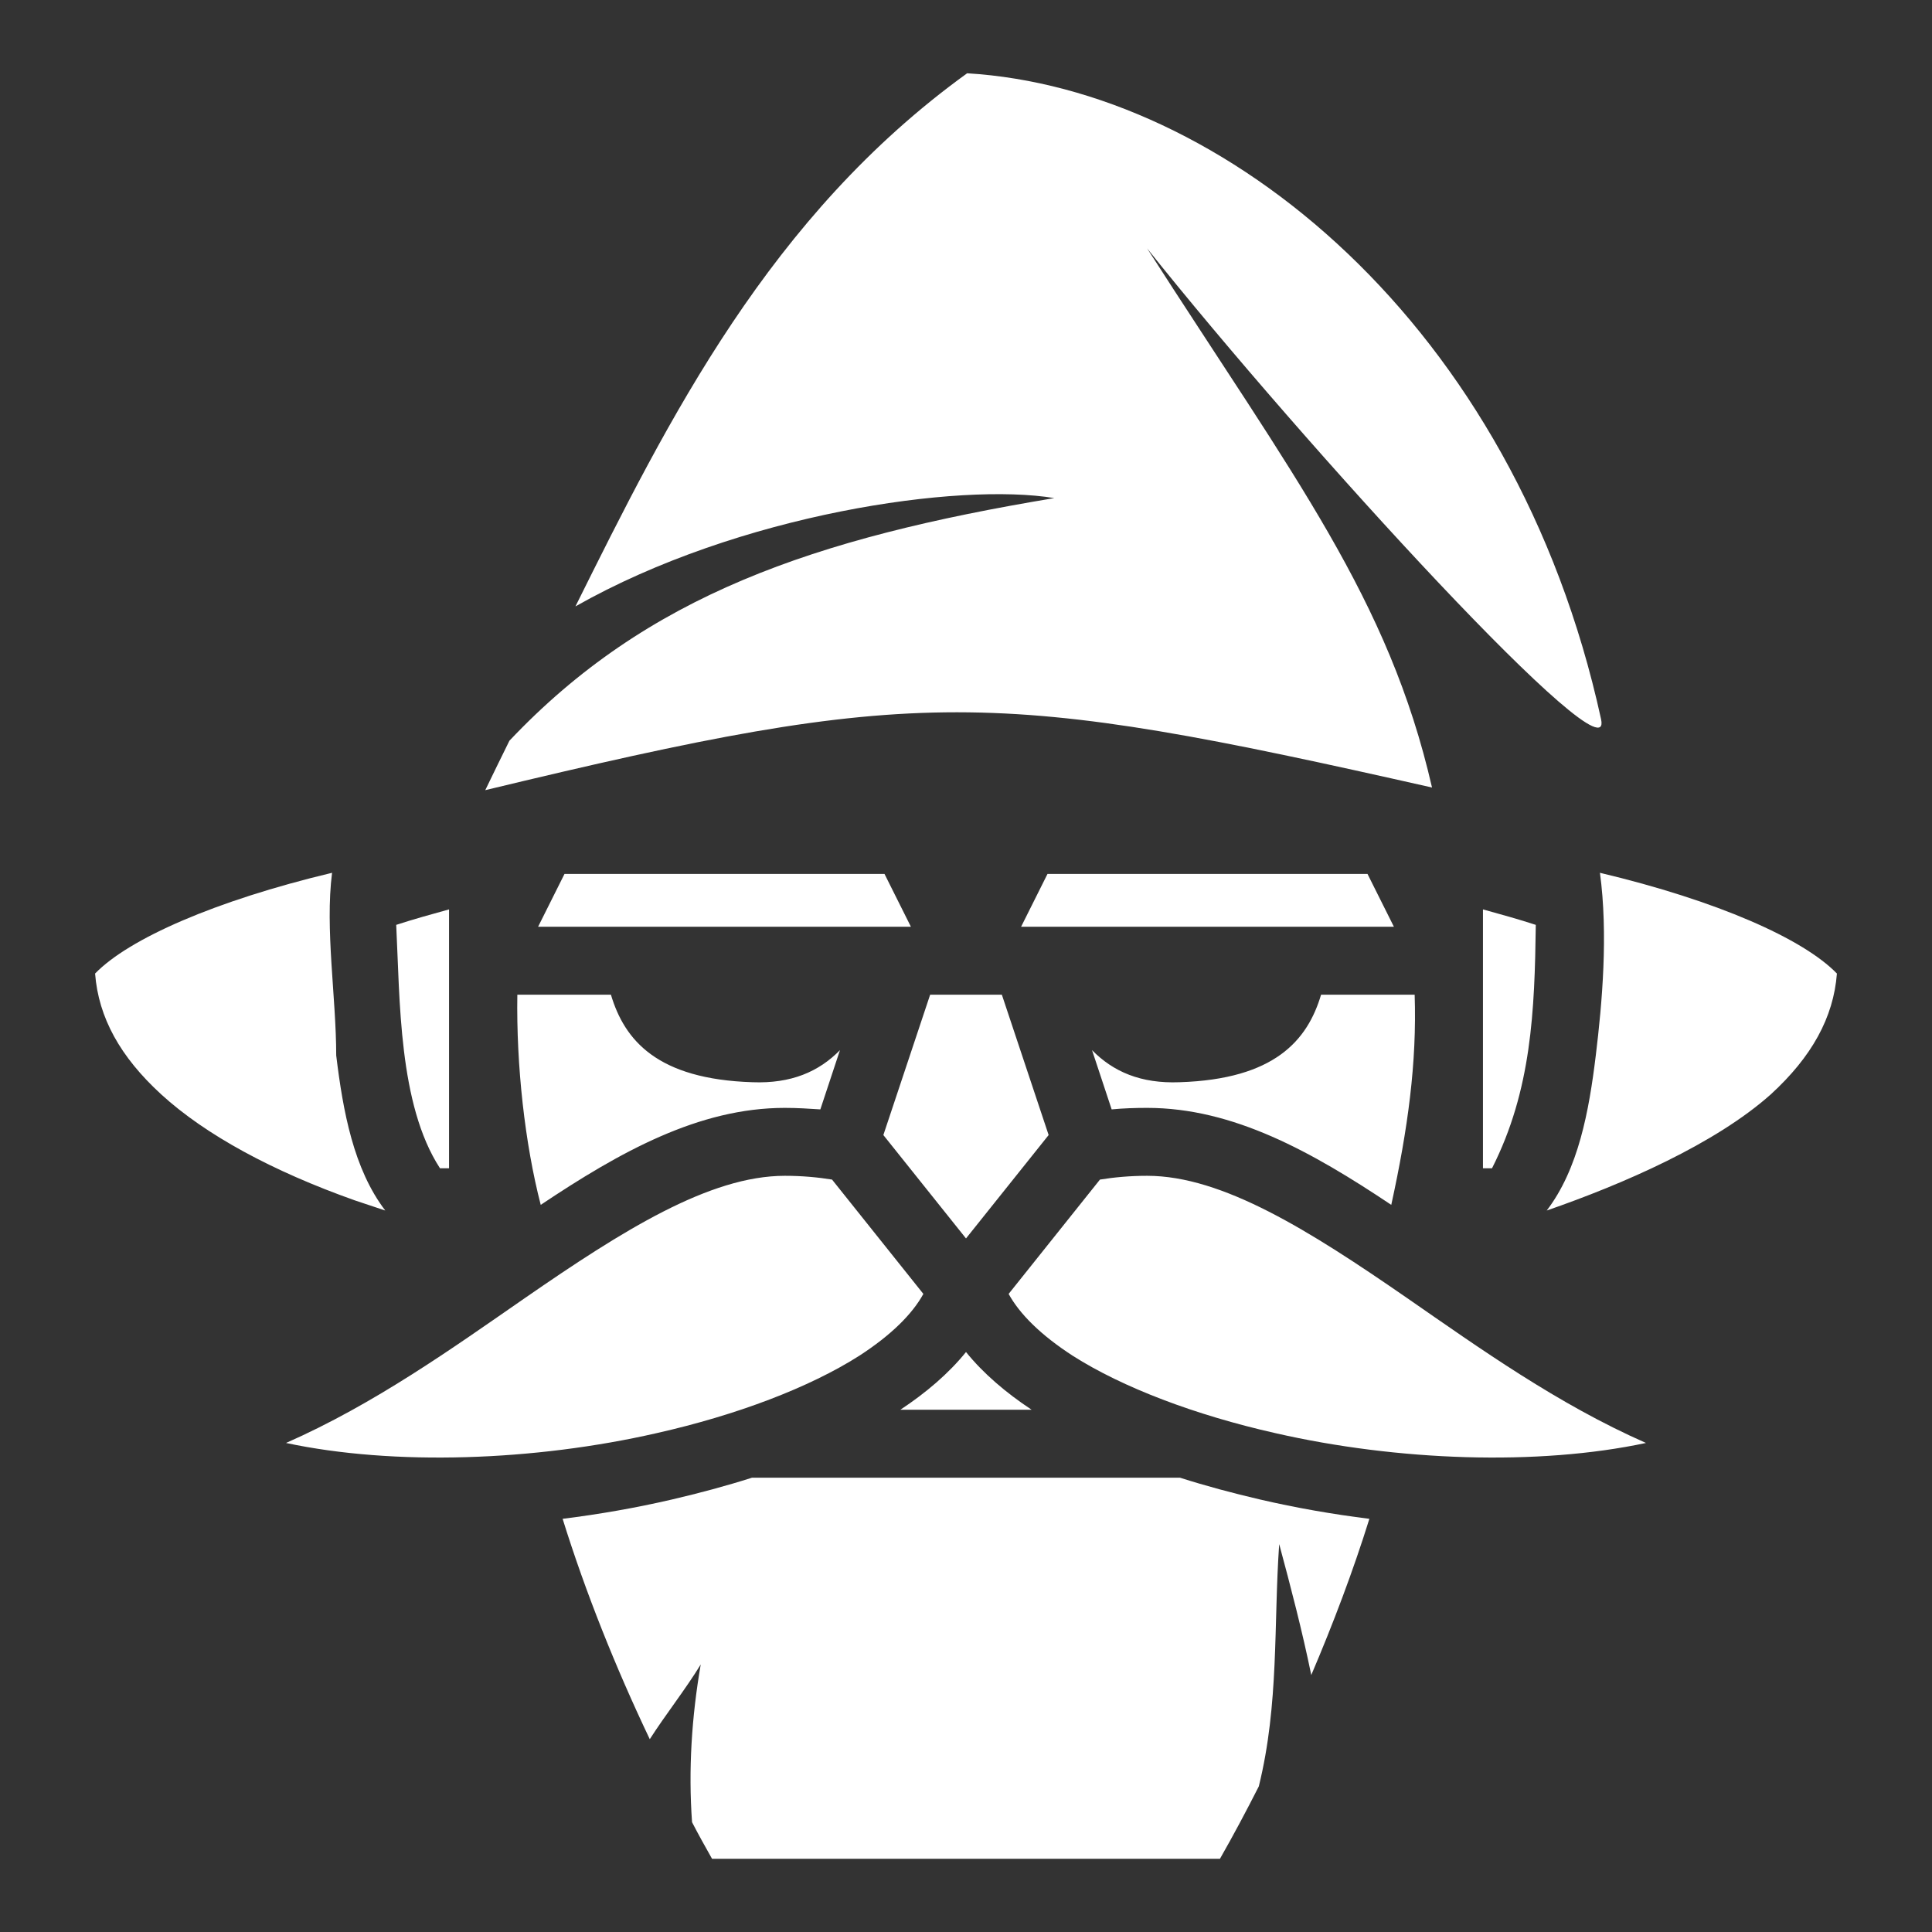 <svg style="height: 512px; width: 512px;" viewBox="0 0 512 512" xmlns="http://www.w3.org/2000/svg">
    <rect x="0" y="0" width="512" height="512" fill="#333333" stroke="none"/>
    <g style="" class="" transform="translate(0,0)">
        <path
            d="M256.3 19.42C204 57.2 177.2 111 152.5 160.7c43.4-24.6 101.7-32.9 126.9-28.7-63.8 10.6-108 25.8-144.4 64.3-2.2 4.5-4.1 8.3-6.4 13.1 115.4-27.8 134.4-27 250.9-.7C368 158.6 343 126.6 304 65.83 345.9 118.4 428.1 208.1 424.3 190.6 401.4 85.73 324.2 23.49 256.3 19.42zM88 231.3c-31 7.4-53.9 17.5-62.8 26.7.9 11.7 6.7 22.1 17.5 32 11.8 10.8 29.6 20.4 51.3 28.1 2.69.9 5.39 1.8 8.1 2.7-8.4-11-11.2-26.3-13-41.1 0-15.4-3-33.5-1.1-48.4zm336 0c2.2 16.2.6 34.5-1.1 48.4-1.8 14.8-4.6 30.1-13 41.1 20.2-7 44.6-17.6 59.4-30.8 10.8-9.9 16.6-20.3 17.5-32-8.9-9.2-31.7-19.3-62.8-26.7zm-274.4.3-7 14h98.8l-7-14zm128 0-7 14h98.8l-7-14zM119 241c-4.7 1.3-9.4 2.6-14 4.1 1 19.9.6 47.6 11.6 64.5h2.4zm274 0v68.6h2.4c10.5-20.7 11.3-41.8 11.6-64.5-4.6-1.5-9.3-2.8-14-4.1zm-255.9 22.6c-.3 18.8 2 39.5 6.2 55.7 21.1-14.1 41.9-25.7 64.7-25.7 3.2 0 6.4.2 9.4.4l5.2-15.7c-5.6 5.7-12.9 8.9-23.2 8.5-25.2-.8-33.9-11.1-37.5-23.2zm109.4 0-12.4 37.2 21.9 27.4 21.9-27.4-12.4-37.2zm103.6 0c-3.6 12.1-12.3 22.4-37.5 23.2-10.3.4-17.6-2.8-23.2-8.5l5.2 15.7c3.1-.3 6.3-.4 9.4-.4 22.8 0 43.6 11.6 64.7 25.7 4.4-20.1 6.8-37.6 6.2-55.7zm-142.1 48c-20 0-43 14.5-68.9 32.4-19.2 13.3-39.9 28.1-63.3 38.4 28.6 6.1 65.8 4.8 98.2-2.6 21.3-4.8 40.5-12.1 53.7-20.5 8.5-5.5 14.1-11.1 17-16.4l-24.2-30.3c-3.7-.6-7.9-1-12.5-1zm96 0c-4.6 0-8.8.4-12.5 1l-24.2 30.3c2.9 5.3 8.5 10.9 17 16.4 13.2 8.4 32.4 15.7 53.7 20.5 32.4 7.4 69.6 8.7 98.2 2.6-23.4-10.3-44.1-25.1-63.3-38.4-25.9-17.9-48.9-32.4-68.9-32.4zm-48 46.7c-4.6 5.7-10.6 10.8-17.4 15.3h34.8c-6.8-4.5-12.8-9.6-17.4-15.3zm-56.7 33.3c-6.9 2.2-14 4.1-21.3 5.8-9.5 2.2-19.2 3.9-28.9 5.1 6.1 19.6 14.1 39.5 23 58.2l.1.2c4.3-6.7 9.4-13.1 13.5-19.8-2.4 13.9-3.3 27.9-2.3 41.8 1.7 3.3 3.5 6.5 5.3 9.7h134.6c3.6-6.3 7-12.7 10.3-19.2 5.4-21.9 3.9-42.8 5.4-64.2 3.1 11.5 6.1 23 8.5 34.7 5.8-13.6 11.1-27.6 15.4-41.4-9.7-1.2-19.4-2.9-28.9-5.1-7.3-1.7-14.4-3.6-21.3-5.8z"
            fill="#fff" fill-opacity="1" />
    </g>
</svg>